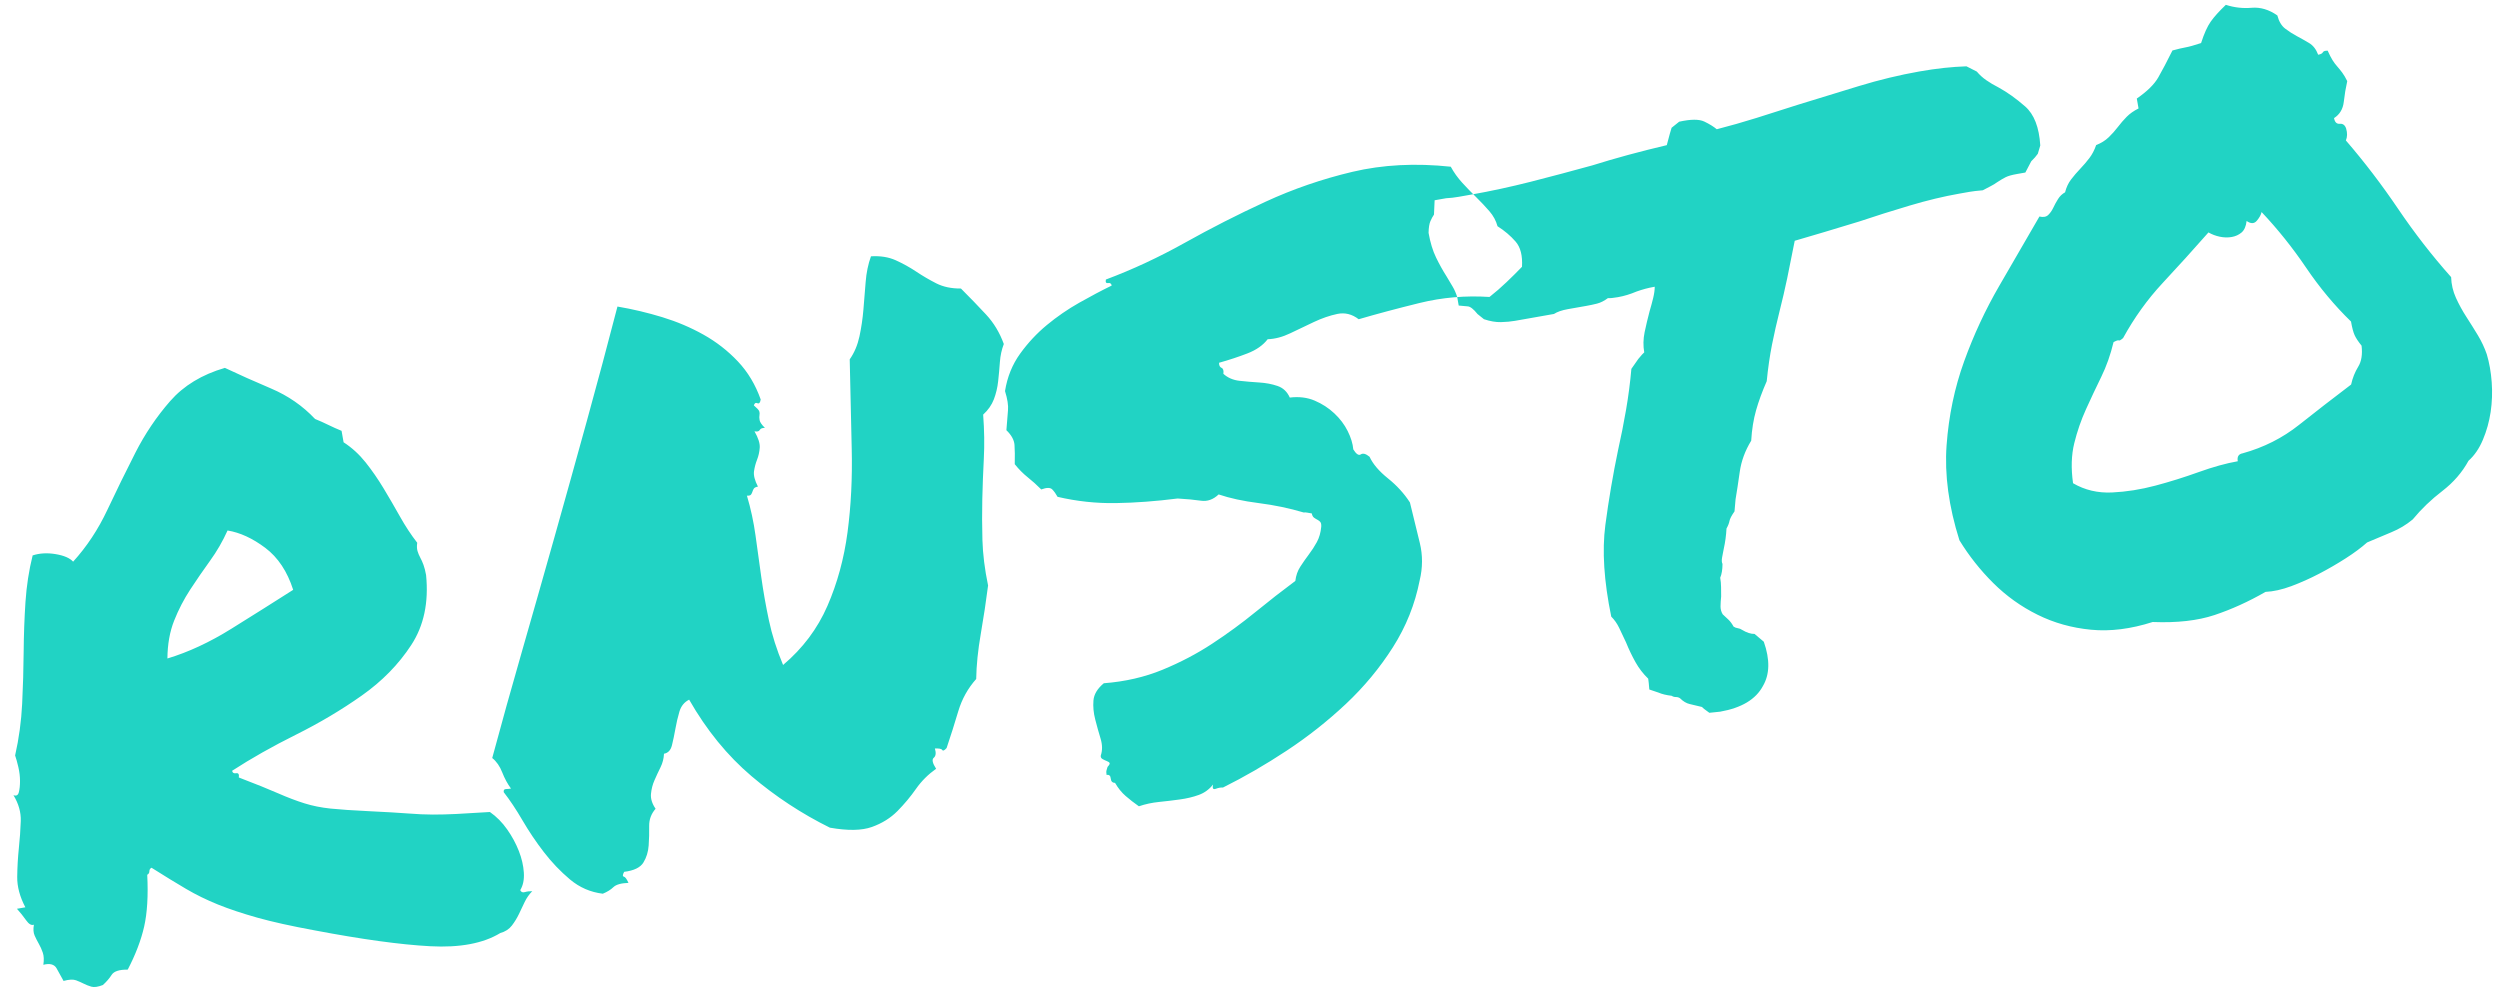 <?xml version="1.0" encoding="UTF-8"?>
<svg width="103px" height="41px" viewBox="0 0 103 41" version="1.1" xmlns="http://www.w3.org/2000/svg" xmlns:xlink="http://www.w3.org/1999/xlink">
    <!-- Generator: Sketch 46.2 (44496) - http://www.bohemiancoding.com/sketch -->
    <title>reflogo</title>
    <desc>Created with Sketch.</desc>
    <defs></defs>
    <g id="Page-1-Copy" stroke="none" stroke-width="1" fill="none" fill-rule="evenodd">
        <g id="Desktop-HD" transform="translate(-142, -12)">
            <g id="header">
                <g id="reflogo" transform="translate(139, 10)">
                    <rect id="Rectangle-6" x="3" y="2" width="104" height="42"></rect>
                    <path d="M2.075,31.284 C1.969,31.305 1.873,31.226 1.788,31.044 C1.702,30.863 1.607,30.687 1.5,30.517 L1.852,30.517 C1.702,30.048 1.665,29.617 1.74,29.222 C1.814,28.828 1.905,28.444 2.011,28.072 C2.118,27.699 2.209,27.336 2.283,26.985 C2.358,26.633 2.32,26.265 2.171,25.882 C2.278,25.946 2.358,25.919 2.411,25.802 C2.464,25.685 2.507,25.536 2.539,25.354 C2.571,25.173 2.582,24.981 2.571,24.779 C2.56,24.577 2.544,24.411 2.523,24.283 C2.8,23.623 3.018,22.941 3.178,22.238 C3.338,21.534 3.482,20.836 3.61,20.144 C3.738,19.451 3.882,18.78 4.041,18.13 C4.201,17.48 4.409,16.867 4.665,16.292 C4.963,16.249 5.277,16.287 5.608,16.404 C5.938,16.521 6.156,16.665 6.263,16.835 C6.924,16.324 7.51,15.706 8.021,14.981 C8.533,14.257 9.049,13.548 9.572,12.855 C10.094,12.163 10.685,11.55 11.346,11.017 C12.006,10.485 12.827,10.165 13.807,10.058 C14.319,10.421 14.894,10.81 15.533,11.225 C16.173,11.641 16.695,12.158 17.1,12.776 C17.27,12.882 17.435,12.994 17.595,13.111 C17.755,13.228 17.92,13.34 18.091,13.447 L18.091,13.926 C18.389,14.203 18.639,14.528 18.842,14.901 C19.044,15.274 19.225,15.669 19.385,16.084 C19.545,16.5 19.7,16.921 19.849,17.347 C19.998,17.773 20.168,18.167 20.36,18.53 C20.318,18.657 20.302,18.769 20.312,18.865 C20.323,18.961 20.344,19.057 20.376,19.153 C20.408,19.249 20.435,19.355 20.456,19.473 C20.477,19.59 20.488,19.734 20.488,19.904 C20.403,21.034 20.035,21.945 19.385,22.637 C18.735,23.33 17.947,23.895 17.02,24.331 C16.093,24.768 15.107,25.141 14.063,25.45 C13.019,25.759 12.07,26.095 11.218,26.457 C11.218,26.542 11.266,26.585 11.362,26.585 C11.458,26.585 11.484,26.649 11.442,26.777 C12.081,27.16 12.576,27.469 12.928,27.704 C13.28,27.938 13.61,28.135 13.919,28.295 C14.228,28.455 14.569,28.588 14.942,28.695 C15.315,28.801 15.832,28.929 16.492,29.078 C17.153,29.228 17.67,29.35 18.043,29.446 C18.416,29.542 18.751,29.617 19.05,29.67 C19.348,29.723 19.668,29.771 20.009,29.814 C20.35,29.856 20.808,29.91 21.383,29.974 C21.618,30.208 21.809,30.485 21.959,30.805 C22.108,31.124 22.214,31.444 22.278,31.764 C22.342,32.083 22.358,32.387 22.326,32.675 C22.294,32.962 22.204,33.191 22.054,33.362 C22.076,33.447 22.134,33.485 22.23,33.474 C22.326,33.463 22.427,33.469 22.534,33.49 C22.385,33.596 22.257,33.724 22.15,33.873 L21.831,34.321 C21.724,34.47 21.602,34.609 21.463,34.737 C21.325,34.864 21.149,34.939 20.936,34.96 C20.168,35.259 19.188,35.269 17.995,34.992 C16.801,34.715 15.278,34.225 13.423,33.522 C12.507,33.181 11.761,32.872 11.186,32.595 C10.61,32.318 10.11,32.046 9.683,31.78 C9.257,31.513 8.863,31.226 8.501,30.917 C8.138,30.608 7.723,30.24 7.254,29.814 C7.19,29.835 7.153,29.878 7.142,29.942 C7.131,30.005 7.094,30.048 7.03,30.069 C6.924,30.922 6.758,31.614 6.535,32.147 C6.311,32.68 5.986,33.223 5.56,33.778 C5.219,33.714 4.99,33.746 4.872,33.873 C4.755,34.001 4.611,34.119 4.441,34.225 C4.228,34.268 4.068,34.262 3.961,34.209 C3.855,34.156 3.759,34.097 3.674,34.033 C3.588,33.969 3.493,33.905 3.386,33.841 C3.279,33.778 3.109,33.756 2.875,33.778 C2.811,33.586 2.747,33.399 2.683,33.218 C2.619,33.037 2.448,32.957 2.171,32.978 C2.235,32.787 2.257,32.621 2.235,32.483 C2.214,32.344 2.182,32.217 2.139,32.099 C2.097,31.982 2.059,31.86 2.027,31.732 C1.995,31.604 2.011,31.455 2.075,31.284 Z M12.752,16.675 C12.475,17.08 12.166,17.448 11.825,17.778 C11.484,18.109 11.149,18.45 10.818,18.801 C10.488,19.153 10.195,19.536 9.939,19.952 C9.683,20.368 9.502,20.863 9.396,21.438 C10.291,21.332 11.228,21.082 12.209,20.687 C13.189,20.293 14.116,19.915 14.99,19.552 C14.883,18.764 14.606,18.13 14.159,17.65 C13.711,17.171 13.242,16.846 12.752,16.675 Z M28.128,31.028 C27.915,31.199 27.787,31.417 27.744,31.684 C27.702,31.95 27.649,32.211 27.585,32.467 C27.521,32.723 27.409,32.941 27.249,33.122 C27.089,33.303 26.807,33.383 26.402,33.362 C26.317,33.469 26.301,33.532 26.354,33.554 C26.407,33.575 26.455,33.671 26.498,33.841 C26.199,33.799 25.986,33.82 25.858,33.905 C25.731,33.991 25.571,34.055 25.379,34.097 C24.889,33.948 24.479,33.676 24.148,33.282 C23.818,32.888 23.53,32.456 23.285,31.987 C23.04,31.519 22.827,31.039 22.646,30.549 C22.465,30.059 22.278,29.633 22.086,29.27 C22.086,29.185 22.124,29.148 22.198,29.158 C22.273,29.169 22.342,29.174 22.406,29.174 C22.3,28.961 22.22,28.722 22.166,28.455 C22.113,28.189 22.012,27.97 21.863,27.8 C22.481,26.479 23.141,25.099 23.845,23.66 C24.548,22.222 25.256,20.762 25.97,19.281 C26.684,17.8 27.398,16.308 28.112,14.805 C28.826,13.303 29.513,11.827 30.174,10.378 C30.771,10.591 31.351,10.842 31.916,11.129 C32.481,11.417 32.998,11.753 33.466,12.136 C33.935,12.52 34.335,12.962 34.665,13.463 C34.996,13.964 35.214,14.534 35.321,15.173 C35.278,15.301 35.225,15.344 35.161,15.301 C35.097,15.258 35.043,15.28 35.001,15.365 C35.107,15.493 35.166,15.583 35.177,15.637 C35.187,15.69 35.182,15.743 35.161,15.796 C35.139,15.85 35.129,15.919 35.129,16.004 C35.129,16.089 35.182,16.207 35.289,16.356 C35.182,16.335 35.107,16.35 35.065,16.404 C35.022,16.457 34.948,16.462 34.841,16.42 C34.948,16.718 34.98,16.953 34.937,17.123 C34.894,17.293 34.83,17.448 34.745,17.587 C34.66,17.725 34.591,17.874 34.537,18.034 C34.484,18.194 34.5,18.412 34.585,18.689 C34.5,18.689 34.441,18.705 34.409,18.737 C34.377,18.769 34.351,18.807 34.33,18.849 C34.308,18.892 34.282,18.929 34.25,18.961 C34.218,18.993 34.159,18.998 34.074,18.977 C34.138,19.531 34.159,20.091 34.138,20.655 C34.116,21.22 34.095,21.795 34.074,22.381 C34.053,22.968 34.053,23.57 34.074,24.188 C34.095,24.806 34.18,25.445 34.33,26.106 C35.246,25.573 35.986,24.88 36.551,24.028 C37.116,23.175 37.563,22.227 37.894,21.183 C38.224,20.139 38.48,19.02 38.661,17.826 C38.842,16.633 39.029,15.418 39.22,14.182 C39.455,13.948 39.641,13.66 39.78,13.319 C39.918,12.978 40.036,12.626 40.131,12.264 C40.227,11.902 40.323,11.534 40.419,11.161 C40.515,10.788 40.648,10.453 40.819,10.154 C41.202,10.197 41.527,10.309 41.794,10.49 C42.06,10.671 42.311,10.874 42.545,11.097 C42.779,11.321 43.024,11.529 43.28,11.721 C43.536,11.912 43.856,12.04 44.239,12.104 C44.538,12.53 44.815,12.941 45.07,13.335 C45.326,13.729 45.496,14.171 45.582,14.662 C45.454,14.875 45.358,15.109 45.294,15.365 C45.23,15.621 45.161,15.876 45.086,16.132 C45.012,16.388 44.91,16.622 44.783,16.835 C44.655,17.048 44.474,17.23 44.239,17.379 C44.175,18.018 44.079,18.615 43.951,19.169 C43.824,19.723 43.706,20.266 43.6,20.799 C43.493,21.332 43.397,21.886 43.312,22.461 C43.227,23.037 43.195,23.665 43.216,24.347 C43.024,24.965 42.811,25.599 42.577,26.249 C42.342,26.899 42.172,27.501 42.065,28.056 C41.661,28.375 41.341,28.769 41.106,29.238 C40.872,29.707 40.627,30.176 40.371,30.645 C40.265,30.73 40.201,30.746 40.179,30.693 C40.158,30.639 40.062,30.602 39.892,30.581 C39.913,30.773 39.876,30.895 39.78,30.948 C39.684,31.002 39.689,31.156 39.796,31.412 C39.434,31.583 39.114,31.806 38.837,32.083 C38.56,32.36 38.256,32.616 37.926,32.851 C37.595,33.085 37.212,33.239 36.775,33.314 C36.338,33.389 35.768,33.298 35.065,33.042 C34.021,32.275 33.083,31.391 32.252,30.389 C31.421,29.387 30.76,28.205 30.27,26.841 C30.057,26.905 29.897,27.043 29.79,27.256 C29.684,27.469 29.588,27.693 29.503,27.928 C29.417,28.162 29.332,28.375 29.247,28.567 C29.162,28.759 29.034,28.855 28.863,28.855 C28.821,29.046 28.741,29.222 28.624,29.382 C28.506,29.542 28.394,29.702 28.288,29.862 C28.181,30.021 28.101,30.197 28.048,30.389 C27.995,30.581 28.022,30.794 28.128,31.028 Z M45.166,19.616 C45.23,19.297 45.273,19.036 45.294,18.833 C45.315,18.631 45.241,18.412 45.07,18.178 C45.156,17.837 45.225,17.571 45.278,17.379 C45.331,17.187 45.337,16.921 45.294,16.58 C45.486,16.025 45.779,15.557 46.173,15.173 C46.567,14.789 46.999,14.464 47.468,14.198 C47.937,13.932 48.427,13.708 48.938,13.527 C49.45,13.346 49.929,13.191 50.377,13.063 C50.377,12.978 50.334,12.935 50.249,12.935 C50.164,12.935 50.142,12.882 50.185,12.776 C51.336,12.562 52.492,12.253 53.653,11.849 C54.815,11.444 56.003,11.081 57.218,10.762 C58.432,10.442 59.679,10.245 60.958,10.17 C62.236,10.096 63.579,10.261 64.985,10.666 C65.071,10.922 65.188,11.167 65.337,11.401 C65.486,11.635 65.641,11.865 65.801,12.088 C65.96,12.312 66.104,12.53 66.232,12.744 C66.36,12.957 66.435,13.18 66.456,13.415 C66.712,13.649 66.919,13.9 67.079,14.166 C67.239,14.432 67.266,14.789 67.159,15.237 C66.925,15.407 66.68,15.578 66.424,15.748 C66.168,15.919 65.902,16.079 65.625,16.228 C64.666,15.994 63.707,15.908 62.748,15.972 C61.789,16.036 60.926,16.111 60.158,16.196 C59.924,15.94 59.647,15.818 59.327,15.828 C59.008,15.839 58.672,15.892 58.32,15.988 C57.969,16.084 57.622,16.18 57.281,16.276 C56.94,16.372 56.621,16.398 56.322,16.356 C56.088,16.569 55.779,16.713 55.395,16.787 C55.012,16.862 54.607,16.921 54.181,16.963 C54.159,17.07 54.181,17.144 54.245,17.187 C54.309,17.23 54.319,17.315 54.277,17.443 C54.426,17.634 54.628,17.768 54.884,17.842 C55.14,17.917 55.401,17.986 55.667,18.05 C55.934,18.114 56.173,18.205 56.386,18.322 C56.6,18.439 56.738,18.625 56.802,18.881 C57.186,18.902 57.516,19.004 57.793,19.185 C58.07,19.366 58.304,19.584 58.496,19.84 C58.688,20.096 58.827,20.368 58.912,20.655 C58.997,20.943 59.029,21.204 59.008,21.438 C59.093,21.652 59.183,21.737 59.279,21.694 C59.375,21.652 59.487,21.705 59.615,21.854 C59.7,22.174 59.897,22.509 60.206,22.861 C60.515,23.213 60.755,23.591 60.926,23.996 C60.968,24.635 61.006,25.211 61.038,25.722 C61.069,26.233 60.979,26.734 60.766,27.224 C60.404,28.162 59.881,29.004 59.199,29.75 C58.517,30.496 57.745,31.151 56.882,31.716 C56.019,32.28 55.108,32.771 54.149,33.186 C53.19,33.602 52.241,33.948 51.304,34.225 C51.218,34.204 51.117,34.204 51,34.225 C50.883,34.246 50.856,34.182 50.92,34.033 C50.728,34.204 50.51,34.31 50.265,34.353 C50.02,34.396 49.753,34.412 49.466,34.401 C49.178,34.39 48.89,34.374 48.603,34.353 C48.315,34.332 48.033,34.342 47.755,34.385 C47.585,34.214 47.43,34.044 47.292,33.873 C47.153,33.703 47.042,33.5 46.956,33.266 C46.85,33.245 46.802,33.175 46.812,33.058 C46.823,32.941 46.775,32.882 46.669,32.882 C46.669,32.797 46.679,32.733 46.701,32.691 L46.765,32.563 C46.85,32.499 46.887,32.451 46.876,32.419 C46.866,32.387 46.834,32.355 46.78,32.323 C46.727,32.291 46.674,32.254 46.621,32.211 C46.567,32.169 46.551,32.115 46.573,32.051 C46.679,31.86 46.717,31.63 46.685,31.364 C46.653,31.098 46.626,30.826 46.605,30.549 C46.583,30.272 46.605,30.011 46.669,29.766 C46.733,29.521 46.914,29.313 47.212,29.142 C48.086,29.228 48.912,29.185 49.689,29.015 C50.467,28.844 51.203,28.61 51.895,28.311 C52.588,28.013 53.248,27.688 53.877,27.336 C54.506,26.985 55.118,26.66 55.715,26.361 C55.779,26.148 55.88,25.967 56.019,25.818 C56.157,25.669 56.301,25.525 56.45,25.386 C56.6,25.248 56.738,25.099 56.866,24.939 C56.994,24.779 57.09,24.582 57.154,24.347 C57.175,24.262 57.175,24.198 57.154,24.156 C57.132,24.113 57.1,24.076 57.058,24.044 C57.015,24.012 56.972,23.974 56.93,23.932 C56.887,23.889 56.866,23.825 56.866,23.74 C56.802,23.719 56.743,23.697 56.69,23.676 C56.637,23.655 56.589,23.644 56.546,23.644 C55.992,23.367 55.406,23.133 54.788,22.941 C54.17,22.749 53.648,22.536 53.222,22.302 C52.966,22.472 52.71,22.515 52.455,22.429 C52.199,22.344 51.89,22.259 51.528,22.174 C50.632,22.131 49.785,22.046 48.986,21.918 C48.187,21.79 47.414,21.566 46.669,21.247 C46.626,21.119 46.573,21.007 46.509,20.911 C46.445,20.815 46.296,20.788 46.061,20.831 C45.912,20.618 45.758,20.421 45.598,20.24 C45.438,20.059 45.294,19.851 45.166,19.616 Z M64.314,16.004 C64.293,15.834 64.255,15.679 64.202,15.541 C64.149,15.402 64.09,15.248 64.026,15.077 C63.92,14.821 63.824,14.544 63.739,14.246 C63.653,13.948 63.611,13.596 63.611,13.191 C63.653,12.978 63.707,12.824 63.771,12.728 C63.835,12.632 63.899,12.552 63.962,12.488 L64.09,11.912 L64.57,11.912 C64.74,11.934 64.916,11.944 65.097,11.944 L65.625,11.944 C66.435,11.944 67.266,11.912 68.118,11.849 C68.971,11.785 69.844,11.71 70.739,11.625 C71.72,11.497 72.775,11.401 73.904,11.337 C74.011,11.103 74.08,10.953 74.112,10.89 L74.224,10.666 L74.575,10.474 C75.065,10.453 75.406,10.511 75.598,10.65 C75.79,10.788 75.939,10.922 76.046,11.049 C76.6,11.007 77.165,10.948 77.74,10.874 C78.315,10.799 78.912,10.719 79.53,10.634 C80.383,10.527 81.246,10.421 82.119,10.314 C82.993,10.208 83.846,10.154 84.677,10.154 C85.039,10.154 85.38,10.165 85.7,10.186 C86.019,10.208 86.328,10.24 86.627,10.282 L87.01,10.57 C87.096,10.719 87.202,10.858 87.33,10.985 C87.458,11.113 87.607,11.241 87.777,11.369 C88.097,11.625 88.411,11.944 88.72,12.328 C89.029,12.712 89.141,13.276 89.056,14.022 L88.896,14.342 C88.811,14.427 88.704,14.512 88.577,14.598 L88.257,15.013 L87.905,15.013 C87.692,15.013 87.532,15.029 87.426,15.061 C87.319,15.093 87.191,15.141 87.042,15.205 C86.957,15.248 86.861,15.285 86.755,15.317 C86.648,15.349 86.531,15.386 86.403,15.429 C86.168,15.407 85.987,15.397 85.859,15.397 L85.412,15.397 C84.773,15.397 84.08,15.439 83.334,15.525 C82.588,15.61 81.864,15.706 81.16,15.812 C80.649,15.876 80.159,15.935 79.69,15.988 C79.221,16.041 78.795,16.089 78.411,16.132 C78.198,16.686 78.006,17.176 77.836,17.603 C77.665,18.029 77.484,18.455 77.292,18.881 C77.101,19.307 76.92,19.739 76.749,20.176 C76.579,20.613 76.419,21.098 76.27,21.63 C76.014,22.014 75.801,22.381 75.63,22.733 C75.46,23.085 75.321,23.484 75.215,23.932 C74.895,24.294 74.666,24.688 74.527,25.115 C74.389,25.541 74.266,25.903 74.16,26.201 L74.032,26.681 C73.883,26.83 73.792,26.947 73.76,27.033 C73.728,27.118 73.67,27.214 73.584,27.32 C73.52,27.597 73.435,27.864 73.329,28.119 C73.286,28.226 73.243,28.338 73.201,28.455 C73.158,28.572 73.147,28.663 73.169,28.727 C73.126,28.961 73.062,29.142 72.977,29.27 C72.977,29.398 72.966,29.526 72.945,29.654 L72.881,30.037 C72.838,30.187 72.807,30.32 72.785,30.437 C72.764,30.554 72.775,30.666 72.817,30.773 L73.009,31.028 C73.073,31.114 73.126,31.22 73.169,31.348 C73.211,31.391 73.265,31.423 73.329,31.444 C73.393,31.465 73.446,31.497 73.488,31.54 C73.659,31.689 73.819,31.774 73.968,31.796 L74.288,32.179 C74.415,32.946 74.298,33.543 73.936,33.969 C73.552,34.459 72.913,34.705 72.018,34.705 L71.57,34.673 C71.421,34.523 71.336,34.428 71.315,34.385 C71.123,34.3 70.963,34.23 70.835,34.177 C70.707,34.124 70.59,34.023 70.484,33.873 C70.441,33.831 70.388,33.804 70.324,33.794 C70.26,33.783 70.207,33.756 70.164,33.714 C69.951,33.65 69.78,33.575 69.652,33.49 L69.301,33.298 C69.322,33.085 69.333,32.936 69.333,32.851 C69.162,32.616 69.029,32.36 68.933,32.083 C68.837,31.806 68.757,31.519 68.693,31.22 C68.63,30.986 68.571,30.773 68.518,30.581 C68.464,30.389 68.384,30.219 68.278,30.069 C68.235,28.578 68.374,27.326 68.693,26.313 C69.013,25.301 69.365,24.315 69.748,23.356 C69.961,22.845 70.164,22.323 70.356,21.79 C70.548,21.257 70.718,20.714 70.867,20.16 L71.219,19.808 C71.368,19.68 71.464,19.606 71.507,19.584 C71.507,19.307 71.56,19.036 71.666,18.769 C71.773,18.503 71.89,18.231 72.018,17.954 C72.103,17.784 72.183,17.613 72.258,17.443 C72.332,17.272 72.38,17.123 72.402,16.995 C72.252,16.995 72.119,17 72.002,17.011 C71.885,17.022 71.762,17.038 71.634,17.059 C71.357,17.123 71.091,17.155 70.835,17.155 C70.643,17.155 70.505,17.144 70.42,17.123 C70.249,17.208 70.089,17.256 69.94,17.267 C69.791,17.278 69.642,17.283 69.493,17.283 L68.725,17.283 C68.47,17.283 68.267,17.315 68.118,17.379 L66.488,17.379 C66.317,17.379 66.126,17.363 65.912,17.331 C65.699,17.299 65.476,17.219 65.241,17.091 L65.017,16.835 C64.889,16.601 64.772,16.473 64.666,16.452 L64.314,16.356 L64.314,16.004 Z M90.207,34.161 C89.269,34.289 88.417,34.246 87.65,34.033 C86.882,33.82 86.195,33.49 85.588,33.042 C84.98,32.595 84.458,32.062 84.021,31.444 C83.585,30.826 83.228,30.165 82.951,29.462 C82.759,28.013 82.812,26.697 83.11,25.514 C83.409,24.331 83.846,23.239 84.421,22.238 C84.996,21.236 85.652,20.298 86.387,19.425 C87.122,18.551 87.831,17.709 88.513,16.899 C88.662,16.963 88.784,16.963 88.88,16.899 C88.976,16.835 89.061,16.75 89.136,16.644 C89.211,16.537 89.296,16.43 89.392,16.324 C89.488,16.217 89.6,16.143 89.727,16.1 C89.813,15.908 89.925,15.748 90.063,15.621 C90.202,15.493 90.351,15.37 90.511,15.253 C90.67,15.136 90.82,15.013 90.958,14.885 C91.097,14.757 91.219,14.598 91.326,14.406 C91.539,14.363 91.725,14.289 91.885,14.182 C92.045,14.076 92.194,13.958 92.333,13.83 C92.471,13.703 92.615,13.585 92.764,13.479 C92.913,13.372 93.095,13.287 93.308,13.223 L93.308,12.808 C93.777,12.594 94.117,12.36 94.331,12.104 C94.544,11.849 94.799,11.518 95.098,11.113 C95.332,11.092 95.519,11.081 95.657,11.081 C95.796,11.081 96.014,11.06 96.313,11.017 C96.504,10.655 96.685,10.389 96.856,10.218 C97.026,10.048 97.272,9.856 97.591,9.643 C97.911,9.813 98.252,9.915 98.614,9.947 C98.976,9.979 99.307,10.144 99.605,10.442 C99.626,10.698 99.701,10.895 99.829,11.033 C99.957,11.172 100.095,11.3 100.244,11.417 C100.394,11.534 100.543,11.657 100.692,11.785 C100.841,11.912 100.937,12.094 100.98,12.328 C101.086,12.328 101.155,12.307 101.187,12.264 C101.219,12.221 101.289,12.211 101.395,12.232 C101.438,12.403 101.48,12.541 101.523,12.648 C101.566,12.754 101.614,12.85 101.667,12.935 C101.72,13.021 101.773,13.117 101.827,13.223 C101.88,13.33 101.928,13.458 101.971,13.607 C101.864,13.862 101.768,14.134 101.683,14.422 C101.598,14.71 101.427,14.907 101.171,15.013 C101.171,15.184 101.235,15.274 101.363,15.285 C101.491,15.296 101.566,15.376 101.587,15.525 C101.608,15.716 101.576,15.876 101.491,16.004 C102.088,17.006 102.631,18.055 103.121,19.153 C103.612,20.25 104.166,21.3 104.784,22.302 C104.741,22.6 104.757,22.893 104.832,23.181 C104.906,23.468 105.002,23.751 105.119,24.028 C105.236,24.305 105.348,24.582 105.455,24.859 C105.561,25.136 105.636,25.413 105.679,25.69 C105.721,26.052 105.721,26.441 105.679,26.857 C105.636,27.272 105.551,27.672 105.423,28.056 C105.295,28.439 105.125,28.796 104.911,29.126 C104.698,29.457 104.453,29.707 104.176,29.878 C103.835,30.304 103.409,30.65 102.898,30.917 C102.386,31.183 101.917,31.497 101.491,31.86 C101.193,32.03 100.873,32.153 100.532,32.227 C100.191,32.302 99.839,32.382 99.477,32.467 C99.2,32.637 98.87,32.803 98.486,32.962 C98.103,33.122 97.708,33.266 97.303,33.394 C96.899,33.522 96.494,33.623 96.089,33.698 C95.684,33.772 95.322,33.788 95.002,33.746 C94.235,34.023 93.489,34.214 92.764,34.321 C92.04,34.428 91.187,34.374 90.207,34.161 Z M90.622,22.525 C90.409,23.015 90.159,23.458 89.871,23.852 C89.584,24.246 89.301,24.646 89.024,25.051 C88.747,25.456 88.507,25.887 88.305,26.345 C88.102,26.804 87.991,27.342 87.969,27.96 C88.395,28.322 88.902,28.54 89.488,28.615 C90.074,28.69 90.676,28.7 91.294,28.647 C91.912,28.594 92.53,28.514 93.148,28.407 C93.766,28.301 94.32,28.247 94.81,28.247 C94.81,28.056 94.895,27.96 95.066,27.96 C95.961,27.874 96.792,27.624 97.559,27.208 C98.326,26.793 99.126,26.372 99.957,25.946 C100.063,25.69 100.202,25.466 100.372,25.274 C100.543,25.083 100.639,24.806 100.66,24.443 C100.553,24.252 100.484,24.092 100.452,23.964 C100.42,23.836 100.404,23.644 100.404,23.388 C99.85,22.621 99.371,21.785 98.966,20.879 C98.561,19.973 98.092,19.116 97.559,18.306 C97.517,18.412 97.431,18.519 97.303,18.625 C97.176,18.732 97.037,18.711 96.888,18.561 C96.824,18.775 96.728,18.918 96.6,18.993 C96.472,19.068 96.328,19.105 96.169,19.105 C96.009,19.105 95.849,19.073 95.689,19.009 C95.529,18.945 95.385,18.86 95.258,18.753 C94.512,19.35 93.771,19.925 93.036,20.479 C92.301,21.034 91.635,21.684 91.038,22.429 C90.931,22.493 90.868,22.515 90.846,22.493 C90.825,22.472 90.75,22.483 90.622,22.525 Z" id="RNSTO" fill="#21D3C4" transform="translate(53.605, 22.418) rotate(-10) translate(-53.605, -22.418) "></path>
                </g>
            </g>
        </g>
    </g>
</svg>